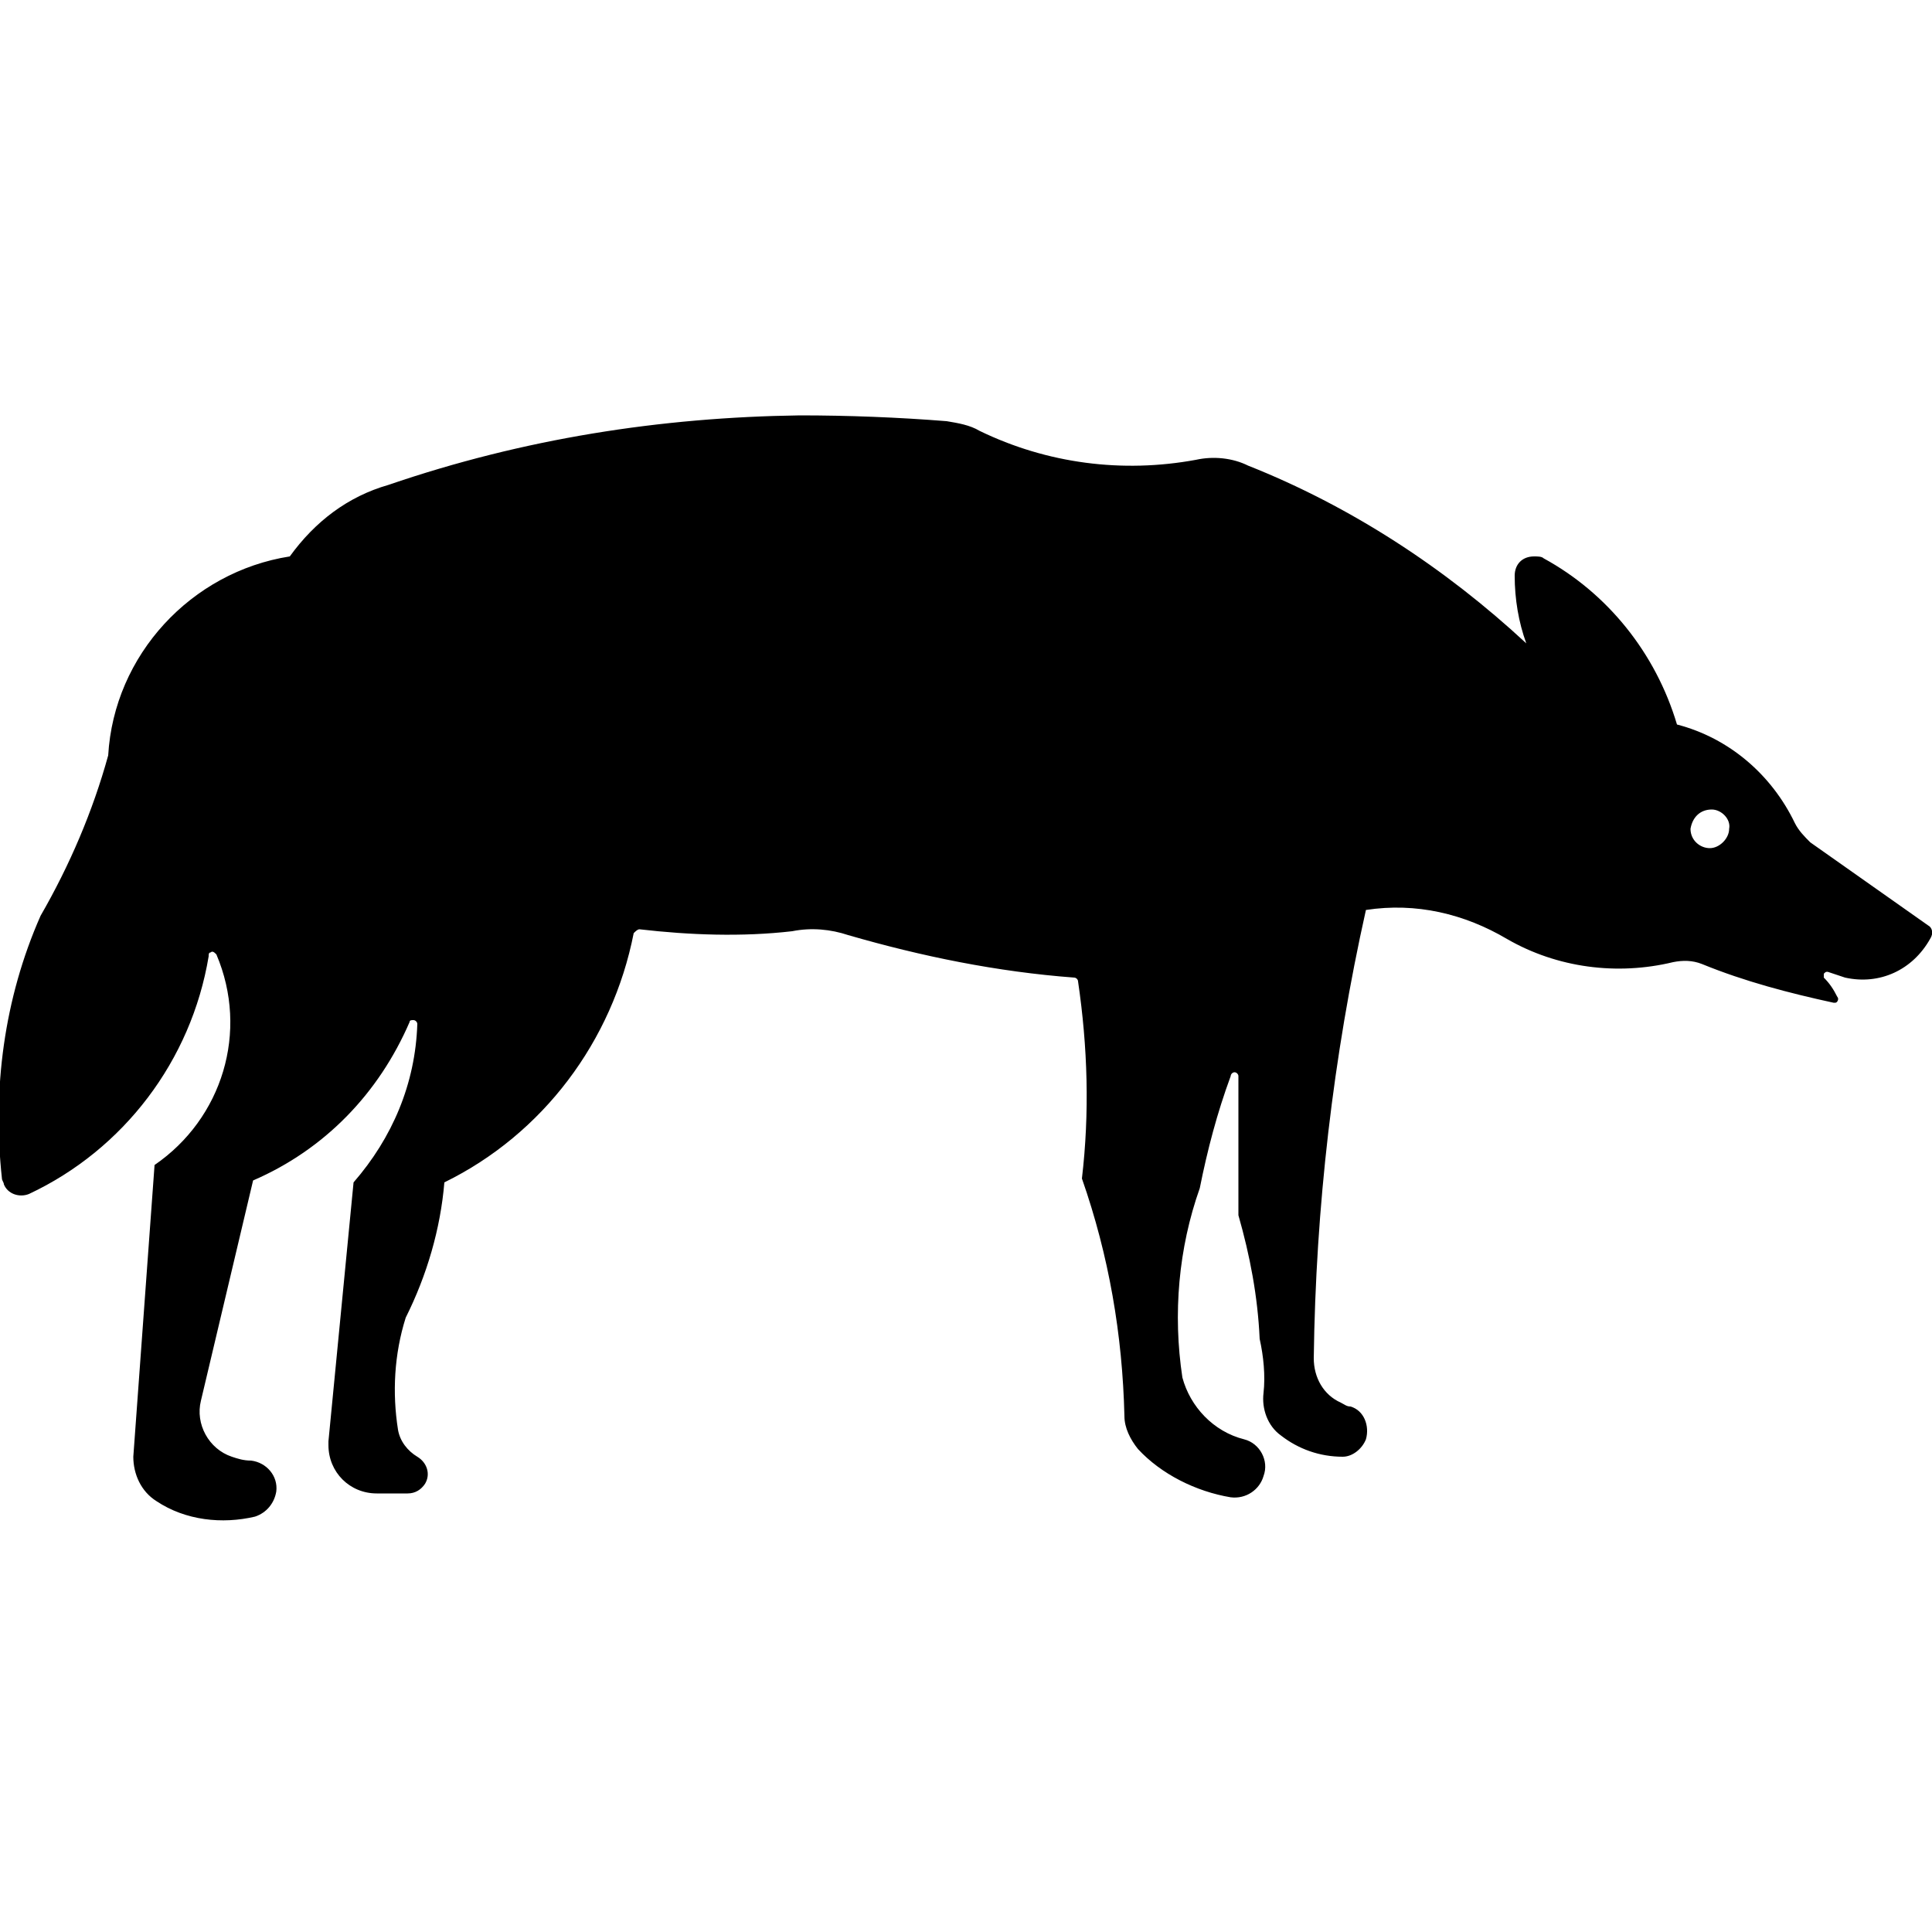 <?xml version="1.0" encoding="utf-8"?>
<!-- Generator: Adobe Illustrator 27.9.0, SVG Export Plug-In . SVG Version: 6.00 Build 0)  -->
<svg version="1.1" id="Layer_1" xmlns="http://www.w3.org/2000/svg" xmlns:xlink="http://www.w3.org/1999/xlink" x="0px" y="0px"
	 viewBox="0 0 100 100" style="enable-background:new 0 0 100 100;" xml:space="preserve">
<g transform="translate(0,-284.3)">
	<path d="M41.4,305.8c2.5,0,5.1,0.1,7.6,0.3c0.6,0.1,1.2,0.2,1.7,0.5c3.5,1.7,7.4,2.2,11.2,1.5c0.9-0.2,1.9-0.1,2.7,0.3
		c5.3,2.1,10.2,5.3,14.4,9.2c-0.4-1.1-0.6-2.3-0.6-3.5c0-0.6,0.4-1,1-1c0.2,0,0.4,0,0.5,0.1c3.3,1.8,5.8,4.9,6.9,8.6
		c2.7,0.7,4.9,2.6,6.1,5.1c0.2,0.4,0.5,0.7,0.8,1l6.1,4.3c0.2,0.1,0.3,0.4,0.1,0.7c-0.9,1.6-2.6,2.4-4.4,2c-0.3-0.1-0.6-0.2-0.9-0.3
		c-0.1,0-0.1,0-0.2,0.1c0,0.1,0,0.1,0,0.2c0.3,0.3,0.5,0.6,0.7,1c0.1,0.1,0,0.3-0.1,0.3c0,0-0.1,0-0.1,0c-2.3-0.5-4.6-1.1-6.8-2
		c-0.5-0.2-1-0.2-1.5-0.1c-2.9,0.7-6,0.3-8.6-1.2c-2.2-1.3-4.7-1.9-7.3-1.5c-1.7,7.6-2.6,15.4-2.7,23.2c0,1,0.5,1.9,1.4,2.3
		c0.2,0.1,0.3,0.2,0.5,0.2c0.7,0.2,1,1,0.8,1.7c-0.2,0.5-0.7,0.9-1.2,0.9c-1.2,0-2.3-0.4-3.2-1.1c-0.7-0.5-1-1.4-0.9-2.2
		c0.1-0.9,0-1.9-0.2-2.8c-0.1-2.2-0.5-4.3-1.1-6.4v-7.2c0-0.1-0.1-0.2-0.2-0.2c-0.1,0-0.2,0.1-0.2,0.2c-0.7,1.9-1.2,3.8-1.6,5.8
		c-1.1,3.1-1.4,6.5-0.9,9.8c0.4,1.5,1.6,2.8,3.2,3.2c0.8,0.2,1.3,1.1,1,1.9c-0.2,0.7-0.9,1.2-1.7,1.1c-1.8-0.3-3.6-1.2-4.8-2.5
		c-0.4-0.5-0.7-1.1-0.7-1.7c-0.1-4.2-0.8-8.3-2.2-12.3c0.4-3.4,0.3-6.8-0.2-10.2c0-0.1-0.1-0.2-0.2-0.2c-4-0.3-7.9-1.1-11.7-2.2
		c-0.9-0.3-1.9-0.4-2.9-0.2c-2.6,0.3-5.3,0.2-7.9-0.1c-0.1,0-0.2,0.1-0.3,0.2c-1.1,5.6-4.7,10.4-9.8,12.9c-0.2,2.4-0.9,4.8-2,7
		c-0.6,1.9-0.7,3.9-0.4,5.8c0.1,0.6,0.5,1.1,1,1.4c0.5,0.3,0.7,0.9,0.4,1.4c-0.2,0.3-0.5,0.5-0.9,0.5h-1.6c-1.4,0-2.5-1.1-2.5-2.5
		c0-0.1,0-0.2,0-0.2l1.3-13.4c2-2.3,3.2-5.1,3.3-8.2c0-0.1-0.1-0.2-0.2-0.2c-0.1,0-0.2,0-0.2,0.1c-1.6,3.7-4.4,6.6-8.1,8.2
		l-2.7,11.4c-0.3,1.2,0.4,2.5,1.6,2.9c0.3,0.1,0.6,0.2,1,0.2c0.8,0.1,1.4,0.8,1.3,1.6c-0.1,0.6-0.5,1.1-1.1,1.3
		c-1.7,0.4-3.6,0.2-5.1-0.8c-0.8-0.5-1.2-1.4-1.2-2.3l1.1-15.1c3.5-2.4,4.9-6.9,3.2-10.9c-0.1-0.1-0.2-0.2-0.3-0.1
		c-0.1,0-0.1,0.1-0.1,0.2c-0.9,5.4-4.4,10-9.3,12.3c-0.5,0.2-1.1,0-1.3-0.5c0-0.1-0.1-0.2-0.1-0.3c-0.5-4.6,0.1-9.3,2-13.6
		c1.5-2.6,2.7-5.4,3.5-8.3c0.3-5.2,4.3-9.5,9.4-10.3c1.3-1.8,3-3.1,5.1-3.7C27.1,307,34.2,305.9,41.4,305.8L41.4,305.8z M88.6,326.2
		c-0.6,0-1,0.4-1.1,1c0,0,0,0,0,0c0,0.6,0.5,1,1,1s1-0.5,1-1C89.6,326.7,89.1,326.2,88.6,326.2z"/>
</g>
</svg>
